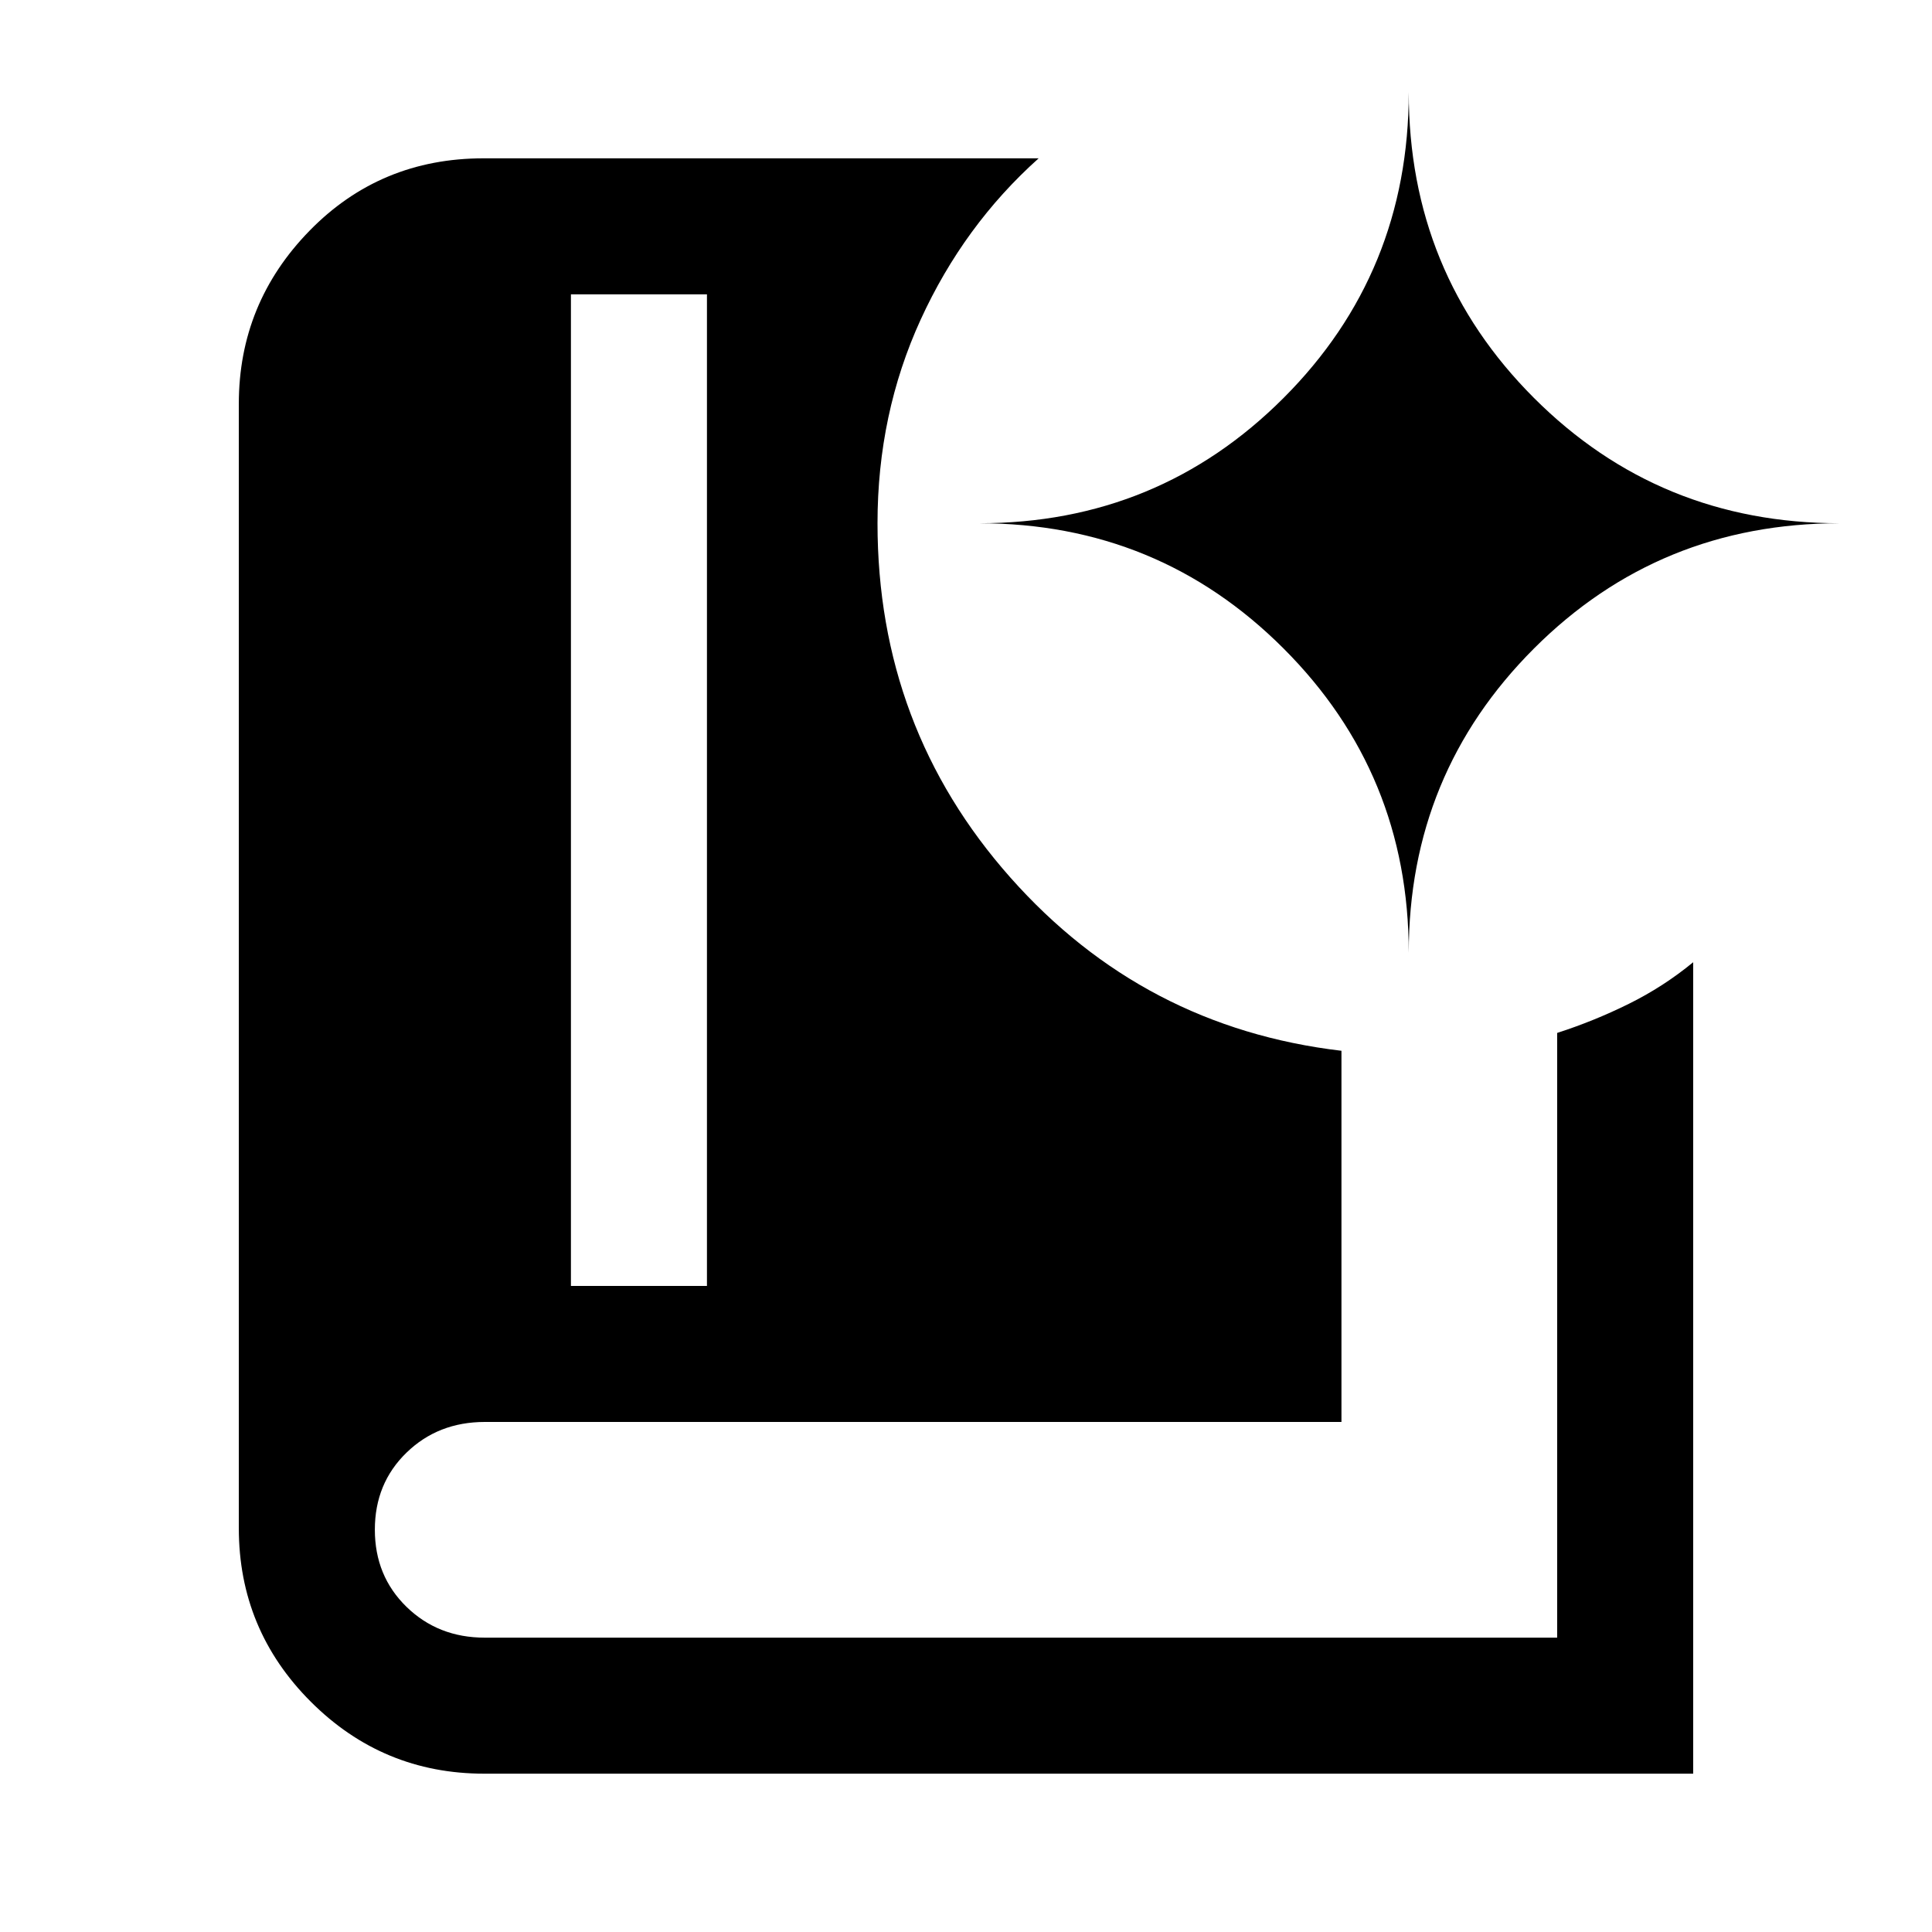 <svg xmlns="http://www.w3.org/2000/svg" height="40" viewBox="0 -960 960 960" width="40"><path d="M283.69-321.02h67.59v-492.72h-67.59v492.72ZM841.33-78.67H240.62q-50.43 0-86.19-35.76t-35.76-86.19v-558.76q0-49.98 35.14-85.97 35.13-35.98 86.47-35.98H516.1q-37.18 33.28-58.63 80.15-21.44 46.87-21.44 101.18 0 101.54 66.01 176.03 66.01 74.48 164.52 86.1v184.43H240.91q-23.22 0-38.94 15.27-15.71 15.27-15.71 38.26t15.71 38.32q15.72 15.33 38.9 15.33h532.87v-300.48q18.39-5.93 35.61-14.46 17.23-8.53 31.98-20.67v403.2ZM700-486.54q0-89.03 62.24-151.24Q824.48-700 914.13-700q-89.65 0-151.89-62.24Q700-824.48 700-914.13q0 89.65-62.22 151.89Q575.57-700 486.54-700q89.03 0 151.24 62.22Q700-575.57 700-486.54Z"/></svg>